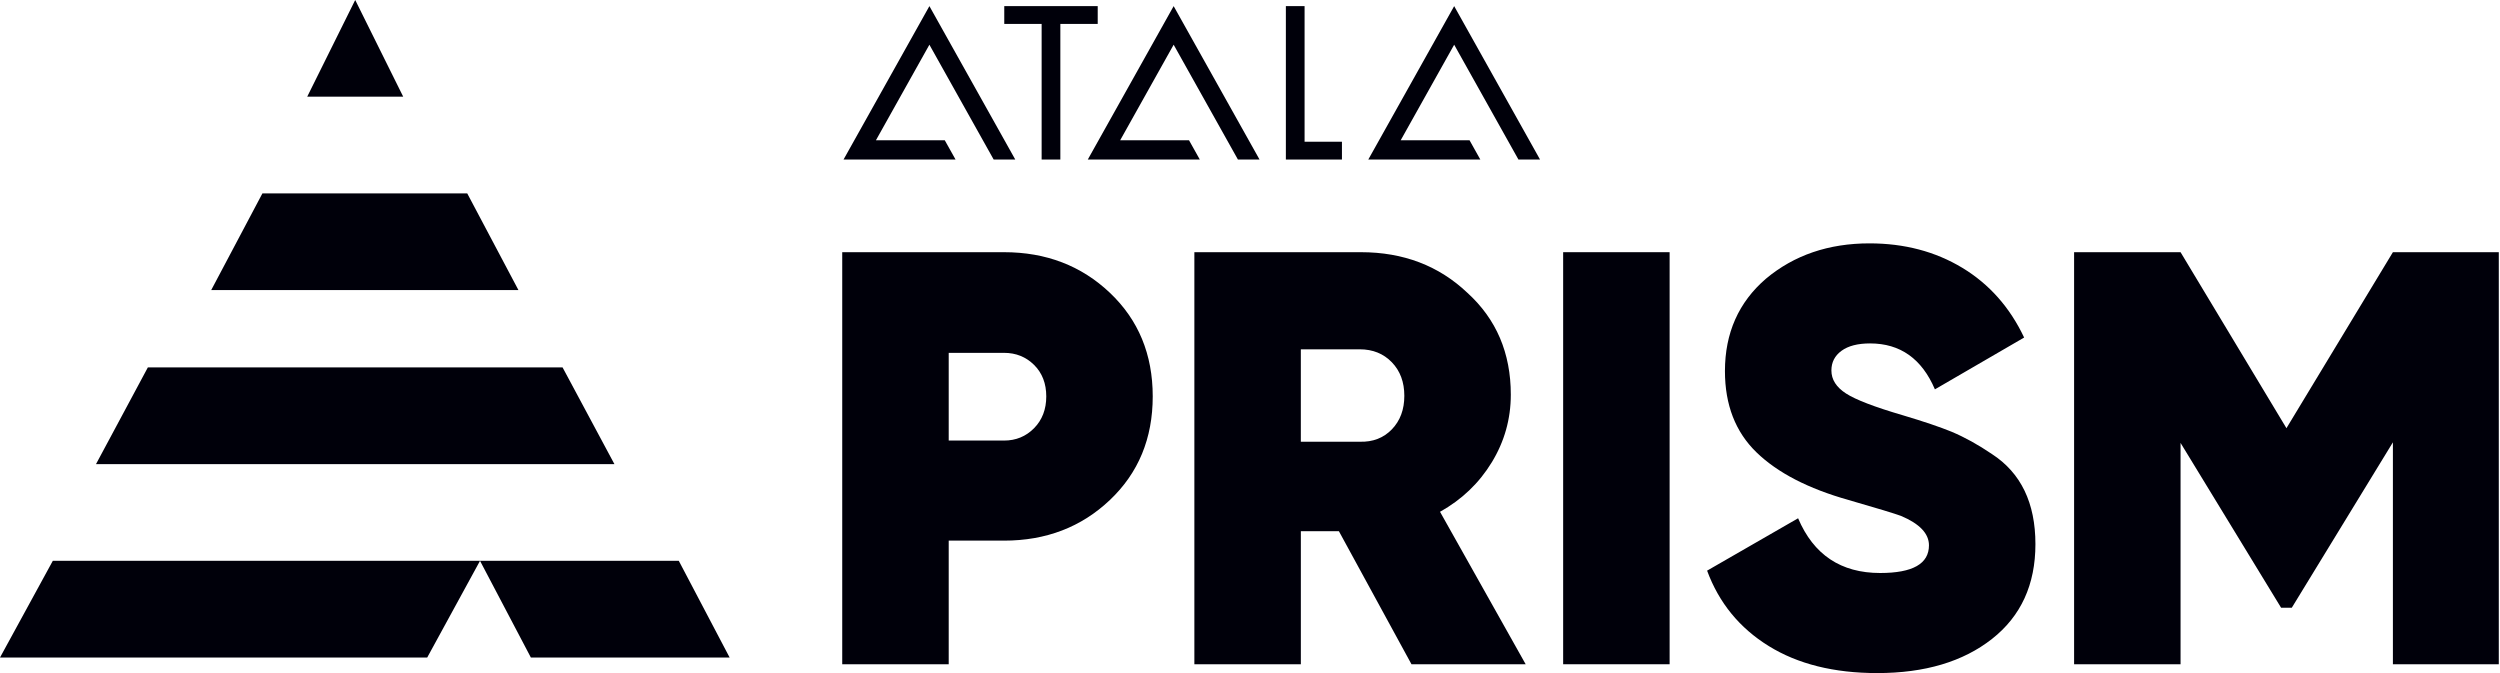 <svg width="130" height="35" viewBox="0 0 130 35" fill="none" xmlns="http://www.w3.org/2000/svg">
<path fill-rule="evenodd" clip-rule="evenodd" d="M24.961 29.163L27.605 34.191H37.941L35.297 29.163H24.961Z" fill="#00000A"/>
<path fill-rule="evenodd" clip-rule="evenodd" d="M2.746 29.163L0 34.191H22.215L24.961 29.163H2.746Z" fill="#00000A"/>
<path fill-rule="evenodd" clip-rule="evenodd" d="M18.471 0L15.975 5.028H20.967L18.471 0Z" fill="#00000A"/>
<path fill-rule="evenodd" clip-rule="evenodd" d="M24.296 10.056H13.646L10.983 15.084H26.959L24.296 10.056Z" fill="#00000A"/>
<path fill-rule="evenodd" clip-rule="evenodd" d="M29.254 19.106H7.688L4.992 24.134H31.95L29.254 19.106Z" fill="#00000A"/>
<path fill-rule="evenodd" clip-rule="evenodd" d="M49.333 22.909H52.21C52.828 22.909 53.349 22.695 53.772 22.266C54.194 21.838 54.406 21.286 54.406 20.613C54.406 19.94 54.194 19.394 53.772 18.975C53.349 18.557 52.828 18.348 52.21 18.348H49.333V22.909ZM43.796 13.114H52.209C54.395 13.114 56.23 13.818 57.715 15.226C59.2 16.634 59.942 18.43 59.942 20.613C59.942 22.797 59.2 24.592 57.715 26C56.23 27.409 54.395 28.113 52.209 28.113H49.333V34.541H43.796V13.114Z" fill="#00000A"/>
<path fill-rule="evenodd" clip-rule="evenodd" d="M70.705 18.164H67.643V22.97H70.705C71.386 22.991 71.942 22.776 72.376 22.327C72.809 21.879 73.025 21.297 73.025 20.583C73.025 19.869 72.809 19.287 72.376 18.838C71.942 18.389 71.386 18.164 70.705 18.164ZM79.335 34.541H73.397L69.623 27.623H67.644V34.541H62.107V13.114H70.768C72.974 13.114 74.82 13.818 76.304 15.226C77.809 16.593 78.562 18.358 78.562 20.521C78.562 21.787 78.232 22.96 77.572 24.041C76.912 25.123 76.015 25.98 74.881 26.613L79.335 34.541Z" fill="#00000A"/>
<path fill-rule="evenodd" clip-rule="evenodd" d="M81.284 34.541H86.82V13.114H81.284V34.541Z" fill="#00000A"/>
<path fill-rule="evenodd" clip-rule="evenodd" d="M97.615 35C95.367 35 93.486 34.531 91.97 33.592C90.454 32.653 89.387 31.347 88.769 29.674L93.501 26.95C94.305 28.847 95.728 29.796 97.769 29.796C99.46 29.796 100.306 29.317 100.306 28.357C100.306 27.745 99.821 27.236 98.852 26.827C98.522 26.705 97.615 26.429 96.13 26.001C94.027 25.409 92.429 24.582 91.336 23.521C90.243 22.46 89.697 21.052 89.697 19.297C89.697 17.318 90.408 15.716 91.831 14.491C93.295 13.267 95.089 12.655 97.213 12.655C99.027 12.655 100.635 13.079 102.038 13.925C103.44 14.772 104.512 15.981 105.255 17.552L100.615 20.246C99.935 18.654 98.811 17.858 97.244 17.858C96.604 17.858 96.109 17.986 95.759 18.241C95.408 18.497 95.233 18.838 95.233 19.266C95.233 19.736 95.486 20.134 95.991 20.46C96.496 20.787 97.481 21.164 98.945 21.593C100.037 21.919 100.883 22.205 101.481 22.45C102.162 22.736 102.863 23.123 103.584 23.613C105.089 24.592 105.842 26.154 105.842 28.296C105.842 30.398 105.089 32.041 103.584 33.224C102.079 34.408 100.089 35 97.615 35Z" fill="#00000A"/>
<path fill-rule="evenodd" clip-rule="evenodd" d="M124.431 13.114H129.937V34.541H124.431V23L119.173 31.602H118.617L113.389 23.031V34.541H107.853V13.114H113.389L118.895 22.266L124.431 13.114Z" fill="#00000A"/>
<path fill-rule="evenodd" clip-rule="evenodd" d="M57.081 0.318H52.222V1.244H54.165V8.296H55.138V1.244H57.081V0.318Z" fill="#00000A"/>
<path fill-rule="evenodd" clip-rule="evenodd" d="M67.838 0.318H66.865V8.296H69.781V7.37H67.838V0.318Z" fill="#00000A"/>
<path fill-rule="evenodd" clip-rule="evenodd" d="M43.864 8.296H49.689L49.128 7.294H45.548L48.329 2.325L51.671 8.296H52.794L48.329 0.318L43.864 8.296Z" fill="#00000A"/>
<path fill-rule="evenodd" clip-rule="evenodd" d="M56.565 8.296H62.39L61.829 7.294H58.249L61.03 2.325L64.372 8.296H65.496L61.03 0.318L56.565 8.296Z" fill="#00000A"/>
<path fill-rule="evenodd" clip-rule="evenodd" d="M78.959 8.296H80.082L75.617 0.318L71.151 8.296H76.977L76.416 7.294H72.836L75.617 2.325L78.959 8.296Z" fill="#00000A"/>
</svg>
